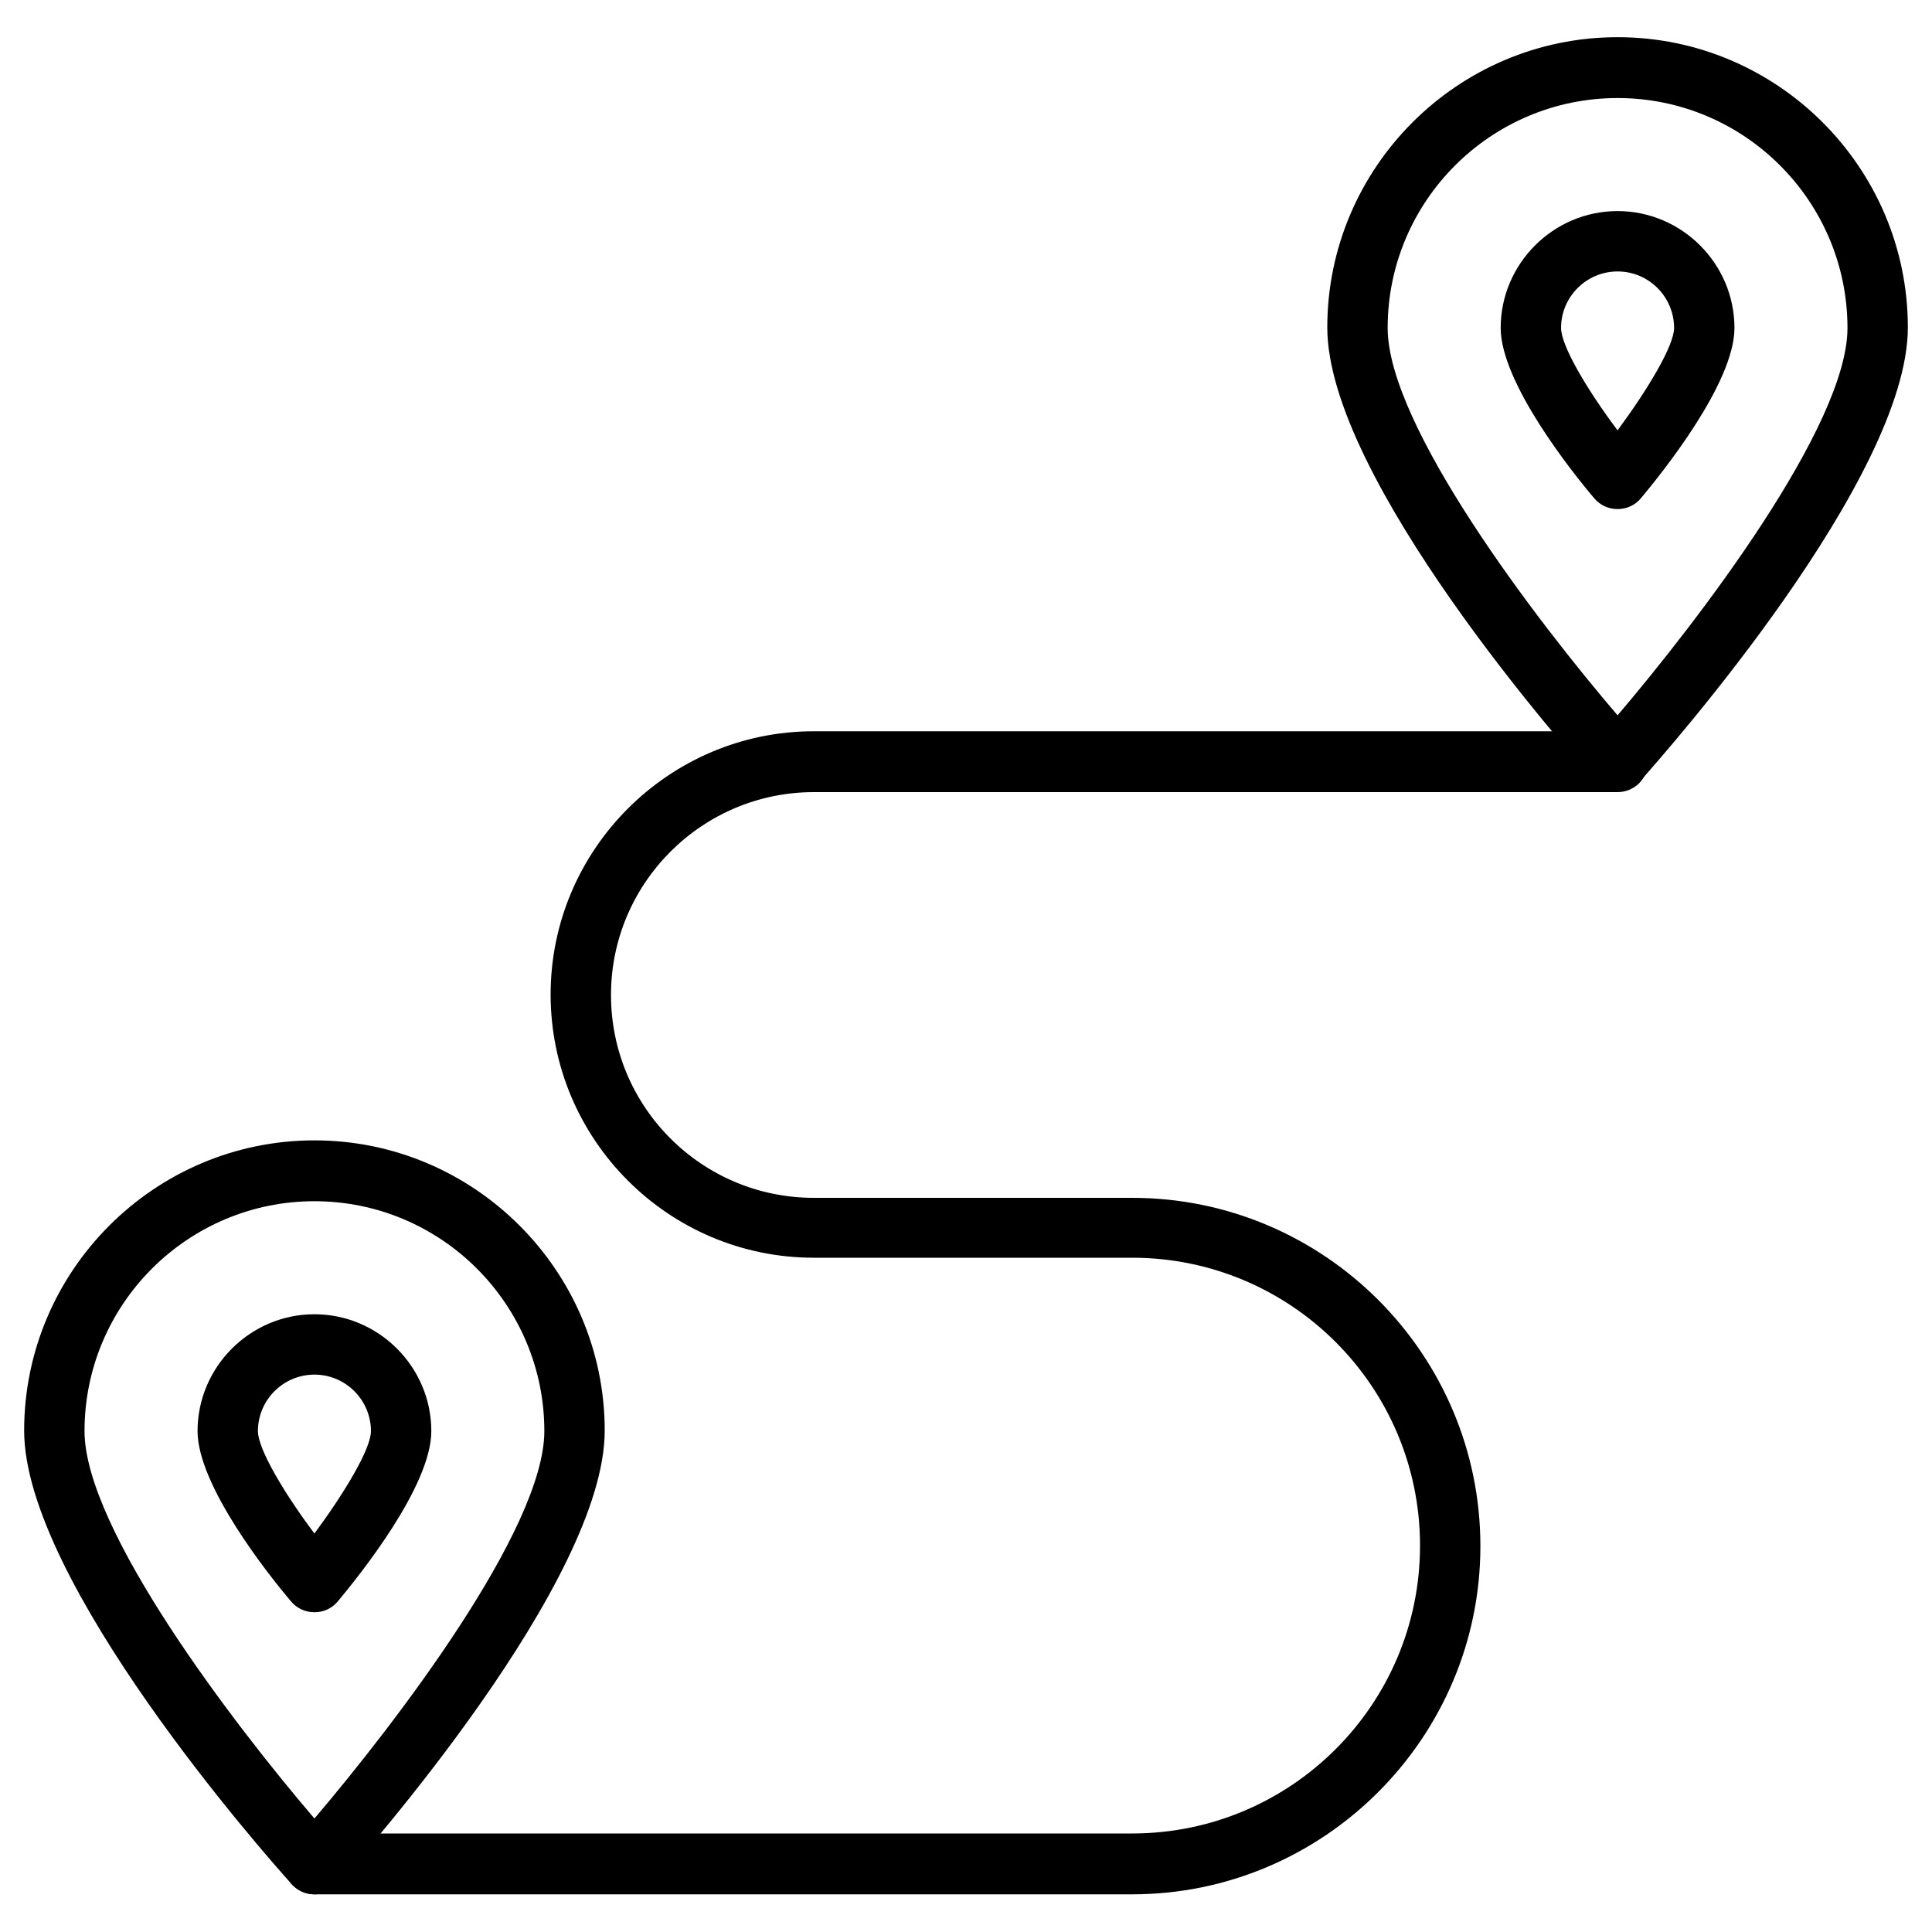 <?xml version="1.0" encoding="UTF-8"?>
<svg id="Layer_1" data-name="Layer 1" xmlns="http://www.w3.org/2000/svg" viewBox="0 0 40 40">
  <path d="M6.51,39.22c-.18,0-.35-.08-.47-.21-.57-.63-5.54-6.27-5.54-9.39,0-3.31,2.7-6.01,6.01-6.01s6.01,2.7,6.01,6.01c0,3.12-4.98,8.76-5.54,9.39-.12,.13-.29,.21-.47,.21Zm0-14.35c-2.62,0-4.76,2.13-4.76,4.76,0,2.03,3.09,6.07,4.76,8.02,1.66-1.95,4.76-5.99,4.76-8.02,0-2.62-2.13-4.76-4.76-4.76Zm0,8.51c-.19,0-.36-.08-.48-.22-.46-.54-1.94-2.4-1.94-3.53,0-1.33,1.09-2.42,2.42-2.42s2.42,1.09,2.42,2.42c0,1.14-1.49,2.99-1.94,3.53-.12,.14-.29,.22-.48,.22Zm0-4.92c-.64,0-1.17,.52-1.17,1.17,0,.37,.54,1.28,1.17,2.12,.62-.84,1.17-1.75,1.17-2.12,0-.64-.52-1.17-1.17-1.17Z"/>
  <path d="M33.49,16.38c-.18,0-.35-.08-.47-.21-.57-.63-5.54-6.27-5.54-9.39,0-3.31,2.7-6.01,6.01-6.01s6.01,2.7,6.01,6.01c0,3.12-4.98,8.76-5.54,9.39-.12,.13-.29,.21-.47,.21Zm0-14.35c-2.62,0-4.76,2.13-4.76,4.76,0,2.03,3.09,6.07,4.76,8.02,1.66-1.95,4.76-5.99,4.76-8.02,0-2.62-2.13-4.76-4.76-4.76Zm0,8.51h0c-.19,0-.36-.08-.48-.22-.46-.54-1.94-2.4-1.94-3.53,0-1.33,1.09-2.42,2.42-2.42s2.42,1.09,2.42,2.42c0,1.14-1.49,2.99-1.94,3.53-.12,.14-.29,.22-.48,.22Zm0-4.92c-.64,0-1.17,.52-1.17,1.17,0,.37,.54,1.28,1.17,2.12,.62-.84,1.17-1.75,1.17-2.12,0-.64-.52-1.17-1.17-1.17Z"/>
  <path d="M23.44,39.22H6.51c-.35,0-.63-.28-.63-.63s.28-.63,.63-.63H23.44c3.29,0,5.96-2.67,5.96-5.96s-2.67-5.96-5.96-5.96h-6.59c-3.01,0-5.45-2.45-5.45-5.45s2.45-5.45,5.45-5.45h16.64c.35,0,.63,.28,.63,.63s-.28,.63-.63,.63H16.85c-2.31,0-4.2,1.88-4.2,4.2s1.88,4.2,4.2,4.2h6.59c3.98,0,7.21,3.24,7.21,7.21s-3.24,7.21-7.21,7.21Z"/>
</svg>